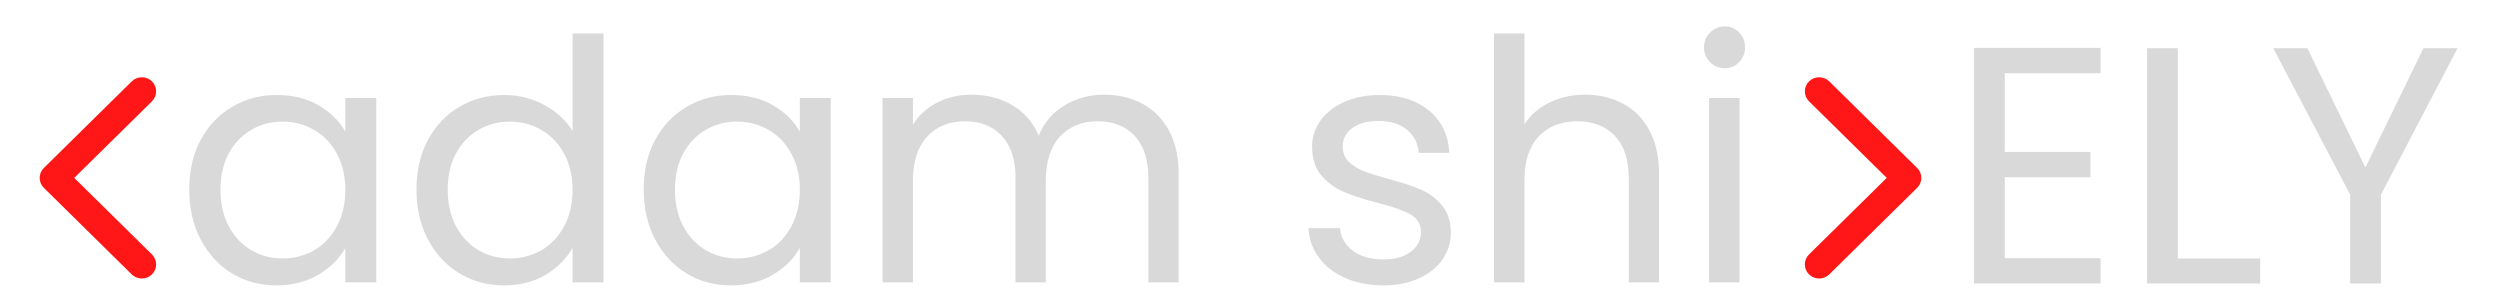 <svg xmlns="http://www.w3.org/2000/svg" xmlns:xlink="http://www.w3.org/1999/xlink" width="325" zoomAndPan="magnify" viewBox="0 0 243.75 30" height="40" preserveAspectRatio="xMidYMid meet" version="1.0"><defs><g/><clipPath id="id1"><path d="M 221 4 L 239.699 4 L 239.699 28 L 221 28 Z M 221 4 " clip-rule="nonzero"/></clipPath><clipPath id="id2"><path d="M 3.867 7.539 L 15.434 7.539 L 15.434 27.156 L 3.867 27.156 Z M 3.867 7.539 " clip-rule="nonzero"/></clipPath><clipPath id="id3"><path d="M 175.875 7.539 L 187.328 7.539 L 187.328 27.156 L 175.875 27.156 Z M 175.875 7.539 " clip-rule="nonzero"/></clipPath></defs><g fill="#d9d9d9" fill-opacity="1"><g transform="translate(17.044, 27.527)"><g><path d="M 1.406 -9.047 C 1.406 -10.879 1.773 -12.488 2.516 -13.875 C 3.266 -15.27 4.289 -16.348 5.594 -17.109 C 6.895 -17.879 8.344 -18.266 9.938 -18.266 C 11.508 -18.266 12.875 -17.926 14.031 -17.25 C 15.188 -16.57 16.051 -15.719 16.625 -14.688 L 16.625 -17.969 L 19.641 -17.969 L 19.641 0 L 16.625 0 L 16.625 -3.344 C 16.031 -2.289 15.148 -1.422 13.984 -0.734 C 12.816 -0.047 11.457 0.297 9.906 0.297 C 8.301 0.297 6.852 -0.094 5.562 -0.875 C 4.281 -1.664 3.266 -2.77 2.516 -4.188 C 1.773 -5.613 1.406 -7.234 1.406 -9.047 Z M 16.625 -9.016 C 16.625 -10.367 16.348 -11.547 15.797 -12.547 C 15.254 -13.555 14.516 -14.328 13.578 -14.859 C 12.648 -15.398 11.629 -15.672 10.516 -15.672 C 9.398 -15.672 8.383 -15.406 7.469 -14.875 C 6.551 -14.352 5.816 -13.586 5.266 -12.578 C 4.723 -11.578 4.453 -10.398 4.453 -9.047 C 4.453 -7.672 4.723 -6.473 5.266 -5.453 C 5.816 -4.441 6.551 -3.664 7.469 -3.125 C 8.383 -2.594 9.398 -2.328 10.516 -2.328 C 11.629 -2.328 12.648 -2.594 13.578 -3.125 C 14.516 -3.664 15.254 -4.441 15.797 -5.453 C 16.348 -6.473 16.625 -7.66 16.625 -9.016 Z M 16.625 -9.016 "/></g></g></g><g fill="#d9d9d9" fill-opacity="1"><g transform="translate(39.2, 27.527)"><g><path d="M 1.406 -9.047 C 1.406 -10.879 1.773 -12.488 2.516 -13.875 C 3.266 -15.27 4.289 -16.348 5.594 -17.109 C 6.895 -17.879 8.352 -18.266 9.969 -18.266 C 11.363 -18.266 12.66 -17.941 13.859 -17.297 C 15.066 -16.648 15.988 -15.801 16.625 -14.75 L 16.625 -24.266 L 19.641 -24.266 L 19.641 0 L 16.625 0 L 16.625 -3.375 C 16.031 -2.301 15.156 -1.422 14 -0.734 C 12.844 -0.047 11.488 0.297 9.938 0.297 C 8.344 0.297 6.895 -0.094 5.594 -0.875 C 4.289 -1.664 3.266 -2.77 2.516 -4.188 C 1.773 -5.613 1.406 -7.234 1.406 -9.047 Z M 16.625 -9.016 C 16.625 -10.367 16.348 -11.547 15.797 -12.547 C 15.254 -13.555 14.516 -14.328 13.578 -14.859 C 12.648 -15.398 11.629 -15.672 10.516 -15.672 C 9.398 -15.672 8.383 -15.406 7.469 -14.875 C 6.551 -14.352 5.816 -13.586 5.266 -12.578 C 4.723 -11.578 4.453 -10.398 4.453 -9.047 C 4.453 -7.672 4.723 -6.473 5.266 -5.453 C 5.816 -4.441 6.551 -3.664 7.469 -3.125 C 8.383 -2.594 9.398 -2.328 10.516 -2.328 C 11.629 -2.328 12.648 -2.594 13.578 -3.125 C 14.516 -3.664 15.254 -4.441 15.797 -5.453 C 16.348 -6.473 16.625 -7.66 16.625 -9.016 Z M 16.625 -9.016 "/></g></g></g><g fill="#d9d9d9" fill-opacity="1"><g transform="translate(61.357, 27.527)"><g><path d="M 1.406 -9.047 C 1.406 -10.879 1.773 -12.488 2.516 -13.875 C 3.266 -15.27 4.289 -16.348 5.594 -17.109 C 6.895 -17.879 8.344 -18.266 9.938 -18.266 C 11.508 -18.266 12.875 -17.926 14.031 -17.25 C 15.188 -16.57 16.051 -15.719 16.625 -14.688 L 16.625 -17.969 L 19.641 -17.969 L 19.641 0 L 16.625 0 L 16.625 -3.344 C 16.031 -2.289 15.148 -1.422 13.984 -0.734 C 12.816 -0.047 11.457 0.297 9.906 0.297 C 8.301 0.297 6.852 -0.094 5.562 -0.875 C 4.281 -1.664 3.266 -2.77 2.516 -4.188 C 1.773 -5.613 1.406 -7.234 1.406 -9.047 Z M 16.625 -9.016 C 16.625 -10.367 16.348 -11.547 15.797 -12.547 C 15.254 -13.555 14.516 -14.328 13.578 -14.859 C 12.648 -15.398 11.629 -15.672 10.516 -15.672 C 9.398 -15.672 8.383 -15.406 7.469 -14.875 C 6.551 -14.352 5.816 -13.586 5.266 -12.578 C 4.723 -11.578 4.453 -10.398 4.453 -9.047 C 4.453 -7.672 4.723 -6.473 5.266 -5.453 C 5.816 -4.441 6.551 -3.664 7.469 -3.125 C 8.383 -2.594 9.398 -2.328 10.516 -2.328 C 11.629 -2.328 12.648 -2.594 13.578 -3.125 C 14.516 -3.664 15.254 -4.441 15.797 -5.453 C 16.348 -6.473 16.625 -7.66 16.625 -9.016 Z M 16.625 -9.016 "/></g></g></g><g fill="#d9d9d9" fill-opacity="1"><g transform="translate(83.514, 27.527)"><g><path d="M 24.125 -18.297 C 25.52 -18.297 26.766 -18.004 27.859 -17.422 C 28.953 -16.836 29.816 -15.969 30.453 -14.812 C 31.086 -13.656 31.406 -12.25 31.406 -10.594 L 31.406 0 L 28.453 0 L 28.453 -10.156 C 28.453 -11.945 28.008 -13.316 27.125 -14.266 C 26.238 -15.223 25.039 -15.703 23.531 -15.703 C 21.977 -15.703 20.742 -15.203 19.828 -14.203 C 18.91 -13.211 18.453 -11.781 18.453 -9.906 L 18.453 0 L 15.5 0 L 15.5 -10.156 C 15.5 -11.945 15.055 -13.316 14.172 -14.266 C 13.285 -15.223 12.094 -15.703 10.594 -15.703 C 9.039 -15.703 7.801 -15.203 6.875 -14.203 C 5.957 -13.211 5.5 -11.781 5.5 -9.906 L 5.5 0 L 2.531 0 L 2.531 -17.969 L 5.5 -17.969 L 5.5 -15.375 C 6.094 -16.312 6.883 -17.031 7.875 -17.531 C 8.875 -18.039 9.973 -18.297 11.172 -18.297 C 12.68 -18.297 14.016 -17.957 15.172 -17.281 C 16.336 -16.602 17.203 -15.609 17.766 -14.297 C 18.266 -15.555 19.094 -16.535 20.25 -17.234 C 21.414 -17.941 22.707 -18.297 24.125 -18.297 Z M 24.125 -18.297 "/></g></g></g><g fill="#d9d9d9" fill-opacity="1"><g transform="translate(117.273, 27.527)"><g/></g></g><g fill="#d9d9d9" fill-opacity="1"><g transform="translate(126.024, 27.527)"><g><path d="M 8.891 0.297 C 7.504 0.297 6.266 0.062 5.172 -0.406 C 4.086 -0.875 3.227 -1.531 2.594 -2.375 C 1.957 -3.219 1.609 -4.188 1.547 -5.281 L 4.625 -5.281 C 4.707 -4.383 5.125 -3.648 5.875 -3.078 C 6.633 -2.516 7.625 -2.234 8.844 -2.234 C 9.988 -2.234 10.883 -2.484 11.531 -2.984 C 12.188 -3.484 12.516 -4.117 12.516 -4.891 C 12.516 -5.672 12.164 -6.254 11.469 -6.641 C 10.77 -7.023 9.691 -7.398 8.234 -7.766 C 6.898 -8.117 5.812 -8.473 4.969 -8.828 C 4.125 -9.191 3.398 -9.727 2.797 -10.438 C 2.203 -11.145 1.906 -12.082 1.906 -13.25 C 1.906 -14.164 2.176 -15.004 2.719 -15.766 C 3.27 -16.535 4.047 -17.145 5.047 -17.594 C 6.055 -18.039 7.203 -18.266 8.484 -18.266 C 10.473 -18.266 12.078 -17.758 13.297 -16.75 C 14.523 -15.75 15.188 -14.375 15.281 -12.625 L 12.297 -12.625 C 12.223 -13.562 11.844 -14.312 11.156 -14.875 C 10.469 -15.445 9.547 -15.734 8.391 -15.734 C 7.316 -15.734 6.461 -15.504 5.828 -15.047 C 5.203 -14.586 4.891 -13.988 4.891 -13.25 C 4.891 -12.656 5.078 -12.164 5.453 -11.781 C 5.836 -11.406 6.316 -11.098 6.891 -10.859 C 7.473 -10.629 8.281 -10.375 9.312 -10.094 C 10.602 -9.75 11.648 -9.406 12.453 -9.062 C 13.266 -8.727 13.957 -8.223 14.531 -7.547 C 15.113 -6.867 15.414 -5.984 15.438 -4.891 C 15.438 -3.898 15.16 -3.008 14.609 -2.219 C 14.066 -1.438 13.297 -0.82 12.297 -0.375 C 11.305 0.07 10.172 0.297 8.891 0.297 Z M 8.891 0.297 "/></g></g></g><g fill="#d9d9d9" fill-opacity="1"><g transform="translate(143.133, 27.527)"><g><path d="M 11.438 -18.297 C 12.789 -18.297 14.016 -18.004 15.109 -17.422 C 16.203 -16.836 17.062 -15.969 17.688 -14.812 C 18.312 -13.656 18.625 -12.25 18.625 -10.594 L 18.625 0 L 15.672 0 L 15.672 -10.156 C 15.672 -11.945 15.223 -13.316 14.328 -14.266 C 13.43 -15.223 12.207 -15.703 10.656 -15.703 C 9.082 -15.703 7.828 -15.207 6.891 -14.219 C 5.961 -13.238 5.5 -11.812 5.5 -9.938 L 5.5 0 L 2.531 0 L 2.531 -24.266 L 5.5 -24.266 L 5.5 -15.406 C 6.094 -16.32 6.906 -17.031 7.938 -17.531 C 8.977 -18.039 10.145 -18.297 11.438 -18.297 Z M 11.438 -18.297 "/></g></g></g><g fill="#d9d9d9" fill-opacity="1"><g transform="translate(164.11, 27.527)"><g><path d="M 4.062 -20.875 C 3.5 -20.875 3.02 -21.07 2.625 -21.469 C 2.227 -21.863 2.031 -22.348 2.031 -22.922 C 2.031 -23.484 2.227 -23.961 2.625 -24.359 C 3.02 -24.754 3.5 -24.953 4.062 -24.953 C 4.613 -24.953 5.078 -24.754 5.453 -24.359 C 5.836 -23.961 6.031 -23.484 6.031 -22.922 C 6.031 -22.348 5.836 -21.863 5.453 -21.469 C 5.078 -21.07 4.613 -20.875 4.062 -20.875 Z M 5.5 -17.969 L 5.5 0 L 2.531 0 L 2.531 -17.969 Z M 5.5 -17.969 "/></g></g></g><g fill="#d9d9d9" fill-opacity="1"><g transform="translate(189.931, 27.64)"><g><path d="M 5.531 -20.5 L 5.531 -12.828 L 13.891 -12.828 L 13.891 -10.359 L 5.531 -10.359 L 5.531 -2.469 L 14.875 -2.469 L 14.875 0 L 2.531 0 L 2.531 -22.969 L 14.875 -22.969 L 14.875 -20.5 Z M 5.531 -20.5 "/></g></g></g><g fill="#d9d9d9" fill-opacity="1"><g transform="translate(206.806, 27.64)"><g><path d="M 5.531 -2.438 L 13.562 -2.438 L 13.562 0 L 2.531 0 L 2.531 -22.938 L 5.531 -22.938 Z M 5.531 -2.438 "/></g></g></g><g clip-path="url(#id1)"><g fill="#d9d9d9" fill-opacity="1"><g transform="translate(221.017, 27.64)"><g><path d="M 18.594 -22.938 L 11.125 -8.656 L 11.125 0 L 8.125 0 L 8.125 -8.656 L 0.625 -22.938 L 3.953 -22.938 L 9.609 -11.312 L 15.266 -22.938 Z M 18.594 -22.938 "/></g></g></g></g><g clip-path="url(#id2)"><path fill="#ff1616" d="M 3.867 17.344 C 3.867 16.992 4.004 16.641 4.277 16.375 L 12.844 7.934 C 13.387 7.398 14.273 7.398 14.816 7.934 C 15.359 8.473 15.359 9.344 14.816 9.879 L 7.238 17.344 L 14.816 24.809 C 15.359 25.348 15.359 26.215 14.816 26.754 C 14.27 27.289 13.387 27.289 12.844 26.754 L 4.277 18.316 C 4.004 18.047 3.867 17.695 3.867 17.344 Z M 3.867 17.344 " fill-opacity="1" fill-rule="nonzero"/></g><g clip-path="url(#id3)"><path fill="#ff1616" d="M 187.328 17.344 C 187.328 16.992 187.191 16.641 186.918 16.375 L 178.352 7.934 C 177.809 7.398 176.926 7.398 176.379 7.934 C 175.836 8.473 175.836 9.344 176.379 9.879 L 183.957 17.344 L 176.379 24.809 C 175.836 25.348 175.836 26.215 176.379 26.754 C 176.926 27.289 177.809 27.289 178.352 26.754 L 186.918 18.316 C 187.191 18.047 187.328 17.695 187.328 17.344 Z M 187.328 17.344 " fill-opacity="1" fill-rule="nonzero"/></g></svg>